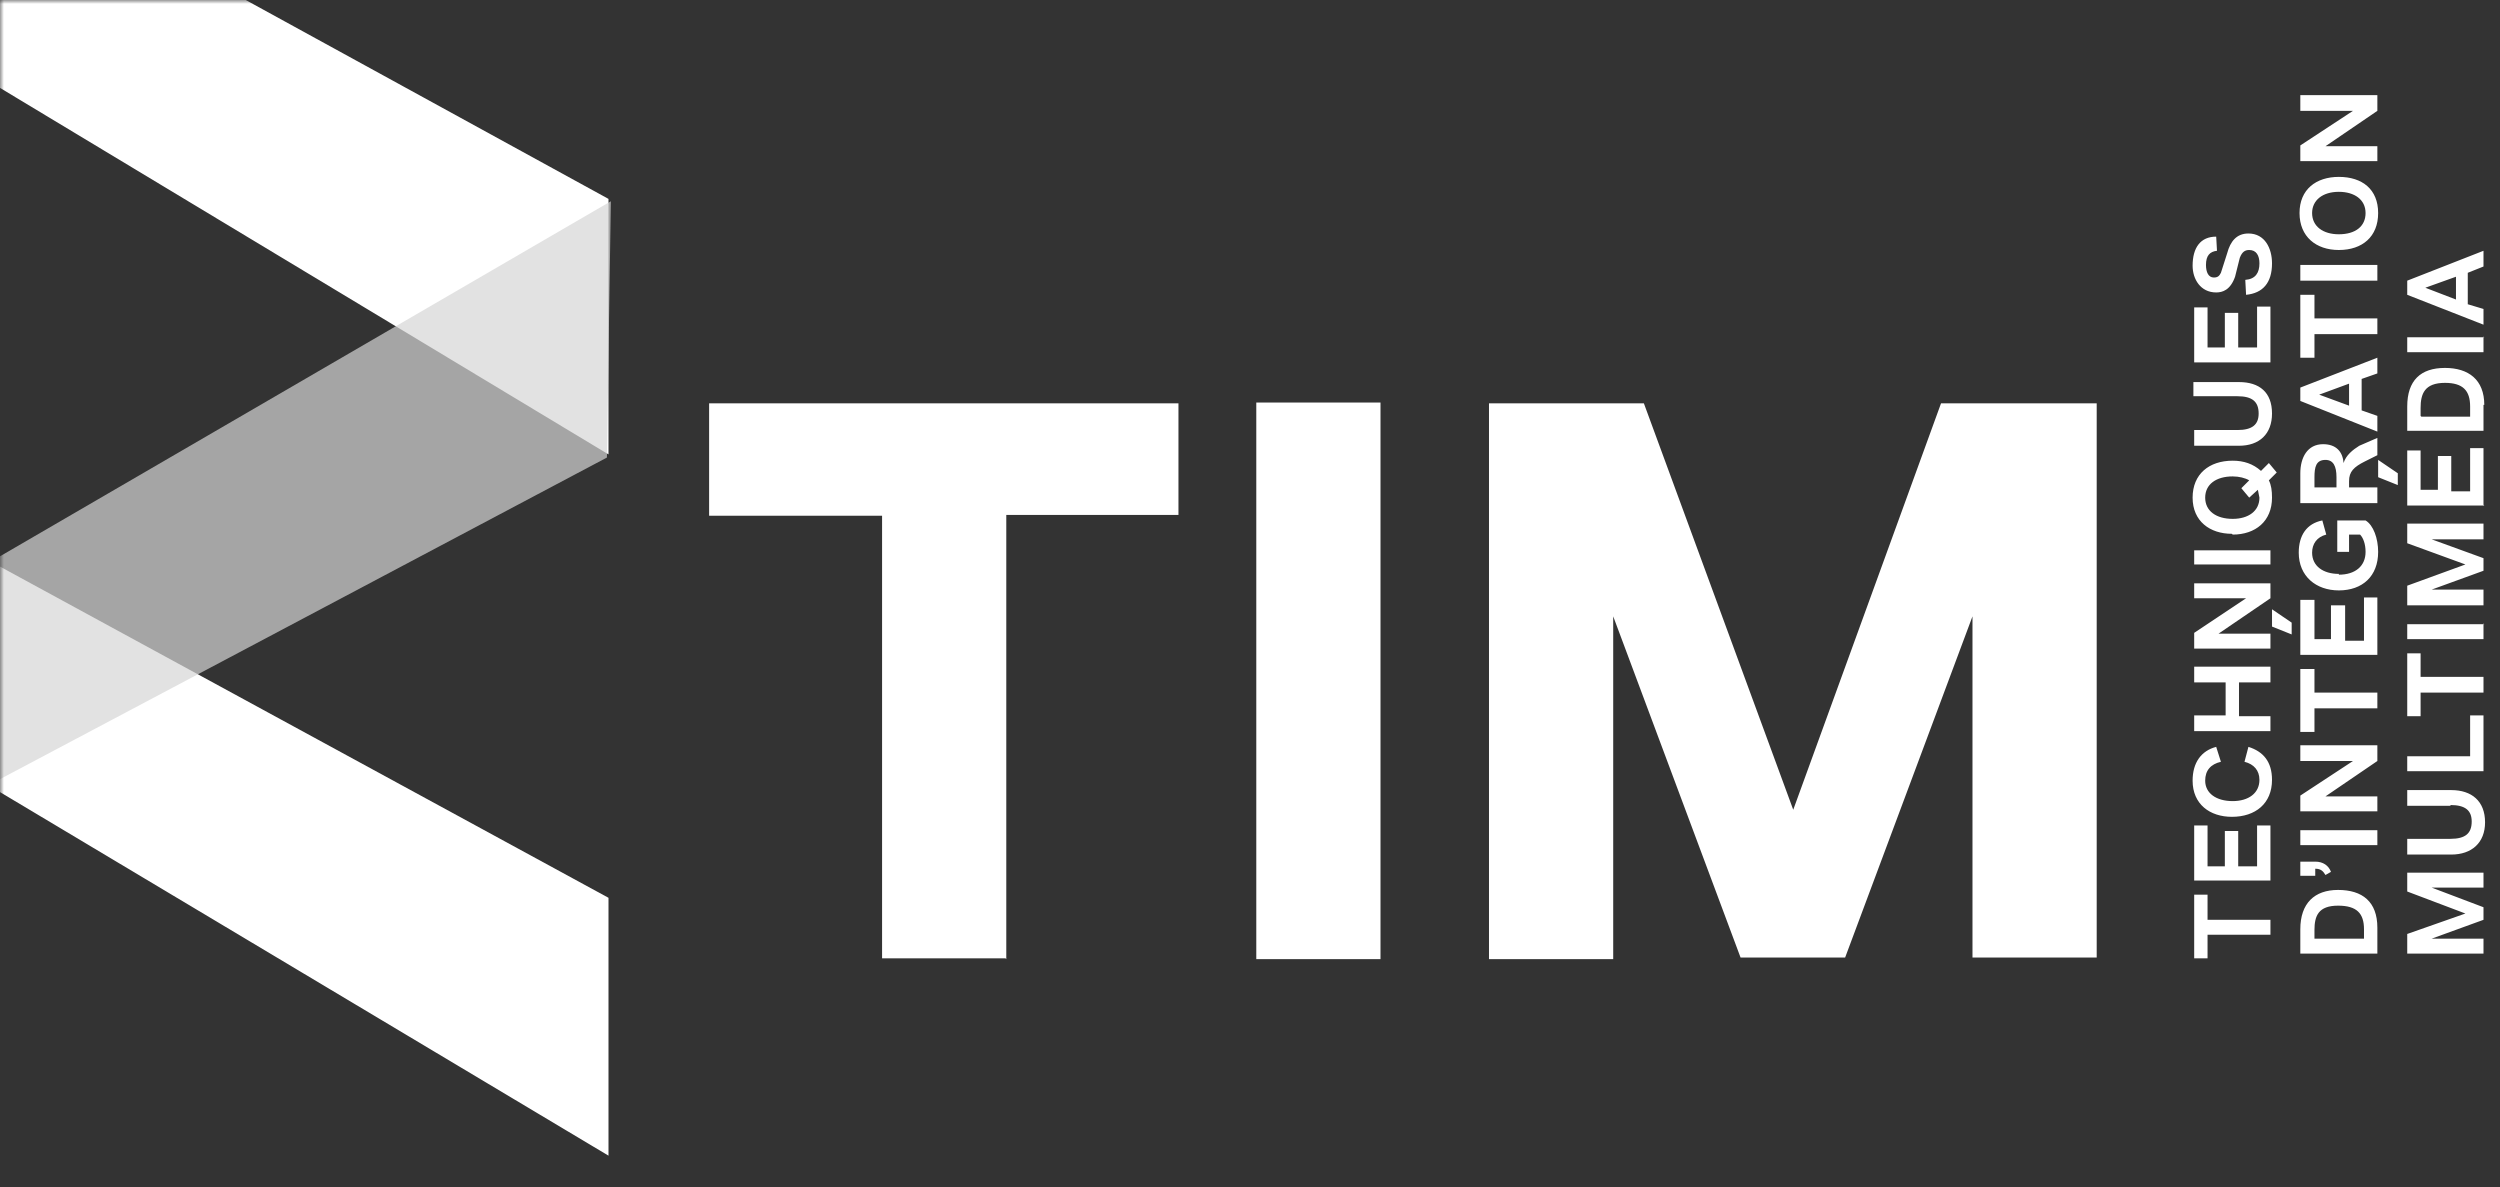 <svg width="318" height="151" fill="none" xmlns="http://www.w3.org/2000/svg"><rect width="100%" height="100%" fill="#333333" stroke="none"/><defs/><mask id="a" mask-type="alpha" maskUnits="userSpaceOnUse" x="0" y="0" width="318" height="151"><path d="M0 0h317.5v151H0V0z" fill="#C4C4C4"/></mask><g mask="url(#a)"><path d="M-.3-17.3l77.7 42.6v32.5L-.3 11v-28.3zM-1.6 71.2l79 43V147l-79-47.2V71.2z" fill="#fff"/><path d="M-1.5 99.9l78.7-41.7.5-32.6-78.8 45.8-.4 28.5z" fill="#D6D6D6" fill-opacity=".7"/><path d="M128 122V65.5h21.9V51.3H90.2v14.3h22v56.3h15.7zM175.6 122V51.2h-15.8V122h15.8zM205.2 122V78.4l16.2 43.4h13.3l16.2-43.4v43.4h15.8V51.3h-19.8L228.1 103l-19-51.7h-19.7V122h15.8zM288.8 117h-8v-3.2h-1.7v8.1h1.7v-3h8v-2zM288.8 105h-1.7v5.2h-2.4v-4.5H283v4.5h-2.2V105h-1.7v7h9.7v-7zM284 101.9c-2.1 0-3.5-1-3.5-2.6 0-1.3.7-2.1 2-2.4l-.6-1.9c-1.9.5-3 2-3 4.3 0 3 2.2 4.6 5 4.6 3 0 5.1-1.7 5.1-4.7 0-2.3-1.1-3.6-3-4.2l-.5 1.9c1.2.3 1.9 1.1 1.9 2.3 0 1.7-1.4 2.7-3.4 2.7zM288.8 91.1h-4v-4.3h4v-2h-9.7v2h4V91h-4v2h9.7v-2zM288.8 80.6h-6.6l6.6-4.5v-1.9h-9.7v1.9h6.6l-6.6 4.4v2h9.7v-1.9zM288.8 70h-9.7v1.8h9.7V70zM284 68c2.9 0 5-1.7 5-4.7 0-.9-.1-1.6-.4-2.2l1-1-1-1.2-1 1c-1-.9-2.2-1.3-3.6-1.3-3 0-5.1 1.7-5.1 4.7s2.2 4.6 5 4.6zm2.1-4.7l1.1-1 .2 1c0 1.7-1.4 2.7-3.4 2.7-2.1 0-3.5-1-3.5-2.7 0-1.7 1.4-2.7 3.5-2.7.8 0 1.6.2 2.1.5l-1 1 1 1.2zM284.6 50.4c1.9 0 2.7.7 2.7 2.2 0 1.4-.8 2.1-2.7 2.1h-5.5v2h5.7c2.6 0 4.2-1.5 4.2-4.1 0-2.7-1.6-4-4.2-4H279v1.8h5.5zM288.8 39h-1.7v5.2h-2.4v-4.4H283v4.4h-2.2v-5.1h-1.7v7h9.7V39zM285.7 37.5c2.1-.2 3.3-1.5 3.3-4 0-1.9-.9-3.8-3-3.8-1.5 0-2.3 1-2.7 2.5l-.8 2.5c-.2.4-.4.6-.9.6-.7 0-1-.7-1-1.6 0-1.2.5-1.7 1.4-1.8l-.1-1.8c-2 0-3 1.4-3 3.7 0 1.7 1 3.4 3 3.4.8 0 1.8-.3 2.4-2l.6-2.4c.3-.8.7-1 1.2-1 .9 0 1.3.7 1.3 1.7 0 1.2-.5 2-1.8 2.1l.1 1.9zM302.4 118c0-3.3-1.9-4.8-5-4.8-3 0-4.8 1.7-4.8 5v3.1h9.8V118zm-8 1.4v-1.1c0-1.8.5-3.1 3-3.1 2.4 0 3.3 1 3.3 3v1.2h-6.3zM294.5 110.5c.7 0 1 .3 1.3.8l.7-.4c-.3-.8-1-1.3-2-1.3h-1.9v1.8h1.9v-.9zM302.4 105.6h-9.8v1.9h9.8v-2zM302.4 101.3h-6.6l6.6-4.5v-2h-9.8v2h6.7l-6.7 4.4v2h9.8v-1.9zM302.4 88.1h-8v-3h-1.8v8h1.8v-3h8v-2zM302.4 83.3h-9.8v-7h1.8v5h2.1V77h1.8v4.5h2.4V76h1.7v7.2zm-10.9-2.6v-1.5l-2.5-1.7v2.2l2.5 1zM297.5 73c-2 0-3.4-1-3.4-2.7 0-1.1.6-2 1.8-2.3l-.5-1.8c-2 .4-3 1.9-3 4.1 0 3 2.2 4.8 5.1 4.8 3 0 5-1.8 5-4.9 0-1.7-.6-3.4-1.6-4h-3.6v4h1.5V68h1.4c.4.4.7 1.2.7 2.2 0 1.8-1.3 2.9-3.4 2.9zM302.4 64v-2h-3.6v-.8c0-1.2.6-1.8 2-2.5l1.6-.8v-2.2l-2.3 1c-.8.5-1.7 1.2-2 2.2-.1-1.5-1-2.4-2.6-2.4-2 0-2.9 1.7-2.9 3.7V64h9.8zm-8-2v-1.3c0-1.3.2-2.2 1.4-2.2 1 0 1.4.8 1.4 2.2V62h-2.8zM292.6 51l9.8 3.9v-2l-2-.7v-4l2-.7v-2l-9.8 3.8V51zm2.4-.8l3.8-1.4v2.8l-3.8-1.4zM302.4 40.5h-8v-3h-1.8v8h1.8v-3h8v-2zM302.4 33.7h-9.8v2h9.8v-2zM297.5 31.8c3 0 5-1.7 5-4.7s-2-4.6-5-4.6c-2.9 0-5 1.6-5 4.6 0 3 2.1 4.7 5 4.7zm0-2c-2 0-3.4-1-3.4-2.7 0-1.6 1.3-2.7 3.4-2.7 2 0 3.4 1 3.4 2.7 0 1.7-1.3 2.7-3.4 2.7zM302.4 18.6h-6.6l6.6-4.5v-2h-9.8v2h6.7l-6.7 4.4v2h9.8v-1.9zM316 119.4h-6.7l6.6-2.4v-1.6l-6.6-2.5h6.6V111h-9.7v2.4l7.4 2.8-7.4 2.6v2.5h9.7v-1.9zM311.7 102.4c1.9 0 2.7.7 2.7 2.1 0 1.5-.8 2.2-2.7 2.2h-5.5v2h5.6c2.6 0 4.3-1.5 4.3-4.1 0-2.7-1.7-4.1-4.3-4.1h-5.6v2h5.5zM316 91h-1.8v5.2h-8v1.9h9.7V91zM316 86.1h-8.1v-3h-1.7v8h1.7v-3h8v-2zM316 79.4h-9.8v1.9h9.7v-2zM316 75h-6.7l6.6-2.4V71l-6.6-2.4h6.6v-2h-9.7v2.5l7.4 2.7-7.4 2.7V77h9.7v-2zM316 64.3h-9.8v-7h1.7v5h2.2V58h1.7v4.5h2.4V57h1.7v7.2zm-11-2.6v-1.5l-2.5-1.7v2.2l2.5 1zM316 51.5c0-3.2-2-4.7-5-4.7-3.1 0-4.8 1.6-4.8 4.9v3.1h9.7v-3.3zm-8.1 1.4v-1c0-1.8.5-3.2 3.1-3.2 2.3 0 3.2 1 3.2 3V53H308zM316 42.9h-9.8v1.9h9.7v-2zM306.2 37.5l9.7 3.8v-2l-2-.6v-4l2-.8v-2l-9.7 3.8v1.8zm2.3-.9l3.9-1.4v2.9l-3.9-1.5z" fill="#fff"/></g></svg>